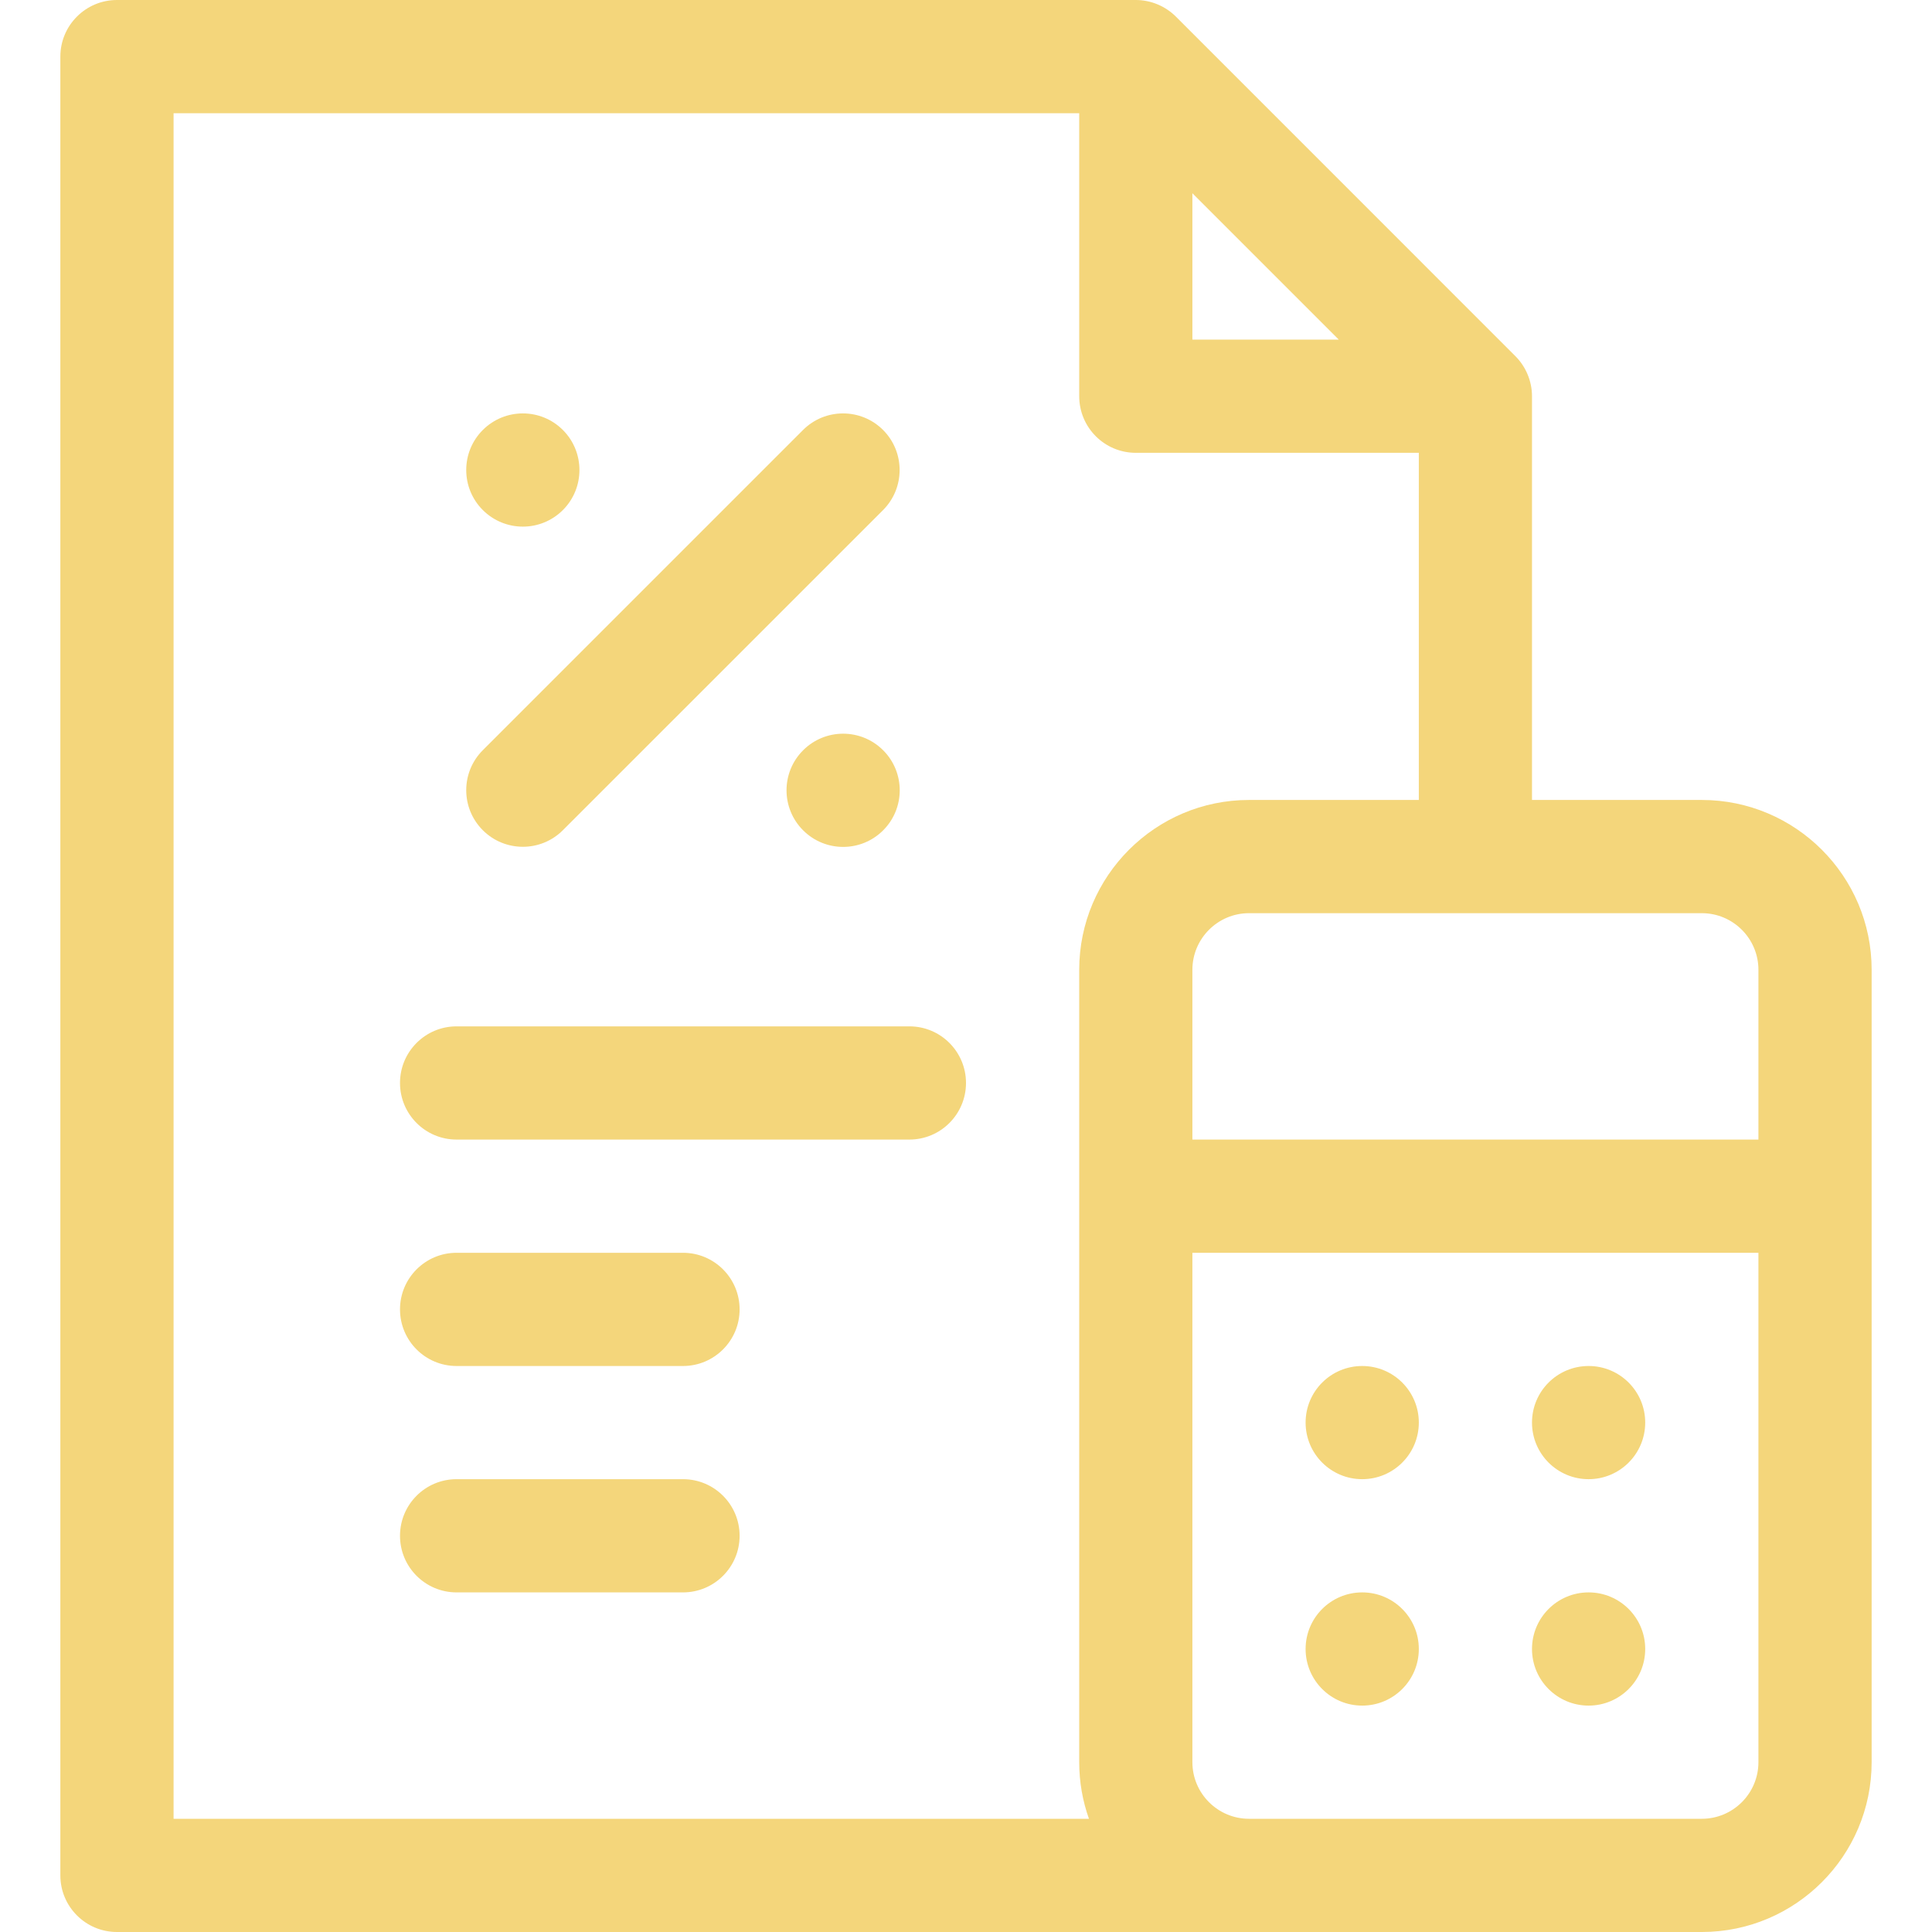 <svg width="50" height="50" viewBox="0 0 50 50" fill="none" xmlns="http://www.w3.org/2000/svg">
<path d="M23.535 26.562H11.816C11.007 26.562 10.352 27.218 10.352 28.027C10.352 28.836 11.007 29.492 11.816 29.492H23.535C24.344 29.492 25 28.836 25 28.027C25 27.218 24.344 26.562 23.535 26.562Z" fill="#F4D67B"/>
<path d="M17.676 32.422H11.816C11.007 32.422 10.352 33.078 10.352 33.887C10.352 34.696 11.007 35.352 11.816 35.352H17.676C18.485 35.352 19.141 34.696 19.141 33.887C19.141 33.078 18.485 32.422 17.676 32.422Z" fill="#F4D67B"/>
<path d="M17.676 38.281H11.816C11.007 38.281 10.352 38.937 10.352 39.746C10.352 40.555 11.007 41.211 11.816 41.211H17.676C18.485 41.211 19.141 40.555 19.141 39.746C19.141 38.937 18.485 38.281 17.676 38.281Z" fill="#F4D67B"/>
<path d="M44.043 20.703H39.648V10.254C39.648 9.857 39.483 9.482 39.219 9.218L30.431 0.429C30.158 0.157 29.782 0 29.395 0H3.027C2.218 0 1.562 0.656 1.562 1.465V48.535C1.562 49.344 2.218 50 3.027 50H44.043C46.466 50 48.438 48.029 48.438 45.605V25.098C48.438 22.674 46.466 20.703 44.043 20.703ZM45.508 25.098V29.492H30.859V25.098C30.859 24.29 31.517 23.633 32.324 23.633H44.043C44.851 23.633 45.508 24.29 45.508 25.098ZM30.859 5.001L34.647 8.789H30.859V5.001ZM4.492 2.93H27.93V10.254C27.93 11.063 28.585 11.719 29.395 11.719H36.719V20.703H32.324C29.901 20.703 27.93 22.674 27.93 25.098V45.605C27.93 46.119 28.019 46.612 28.182 47.07H4.492V2.93ZM44.043 47.07H32.324C31.517 47.07 30.859 46.413 30.859 45.605V32.422H45.508V45.605C45.508 46.413 44.851 47.07 44.043 47.07Z" fill="#F4D67B"/>
<path d="M12.495 21.486C13.067 22.058 13.995 22.058 14.567 21.486L22.854 13.2C23.425 12.628 23.425 11.7 22.854 11.128C22.282 10.556 21.354 10.556 20.782 11.128L12.495 19.415C11.923 19.987 11.923 20.914 12.495 21.486Z" fill="#F4D67B"/>
<path d="M41.113 38.281C41.922 38.281 42.578 37.625 42.578 36.816C42.578 36.007 41.922 35.352 41.113 35.352C40.304 35.352 39.648 36.007 39.648 36.816C39.648 37.625 40.304 38.281 41.113 38.281Z" fill="#F4D67B"/>
<path d="M35.254 38.281C36.063 38.281 36.719 37.625 36.719 36.816C36.719 36.007 36.063 35.352 35.254 35.352C34.445 35.352 33.789 36.007 33.789 36.816C33.789 37.625 34.445 38.281 35.254 38.281Z" fill="#F4D67B"/>
<path d="M14.567 13.2C15.139 12.628 15.139 11.7 14.567 11.128C13.995 10.556 13.068 10.556 12.495 11.128C11.923 11.7 11.923 12.628 12.495 13.2C13.068 13.772 13.995 13.772 14.567 13.2Z" fill="#F4D67B"/>
<path d="M20.785 19.417C20.212 19.989 20.212 20.917 20.785 21.489C21.357 22.061 22.284 22.061 22.856 21.489C23.428 20.917 23.428 19.989 22.856 19.417C22.284 18.845 21.357 18.845 20.785 19.417Z" fill="#F4D67B"/>
<path d="M41.113 44.141C41.922 44.141 42.578 43.485 42.578 42.676C42.578 41.867 41.922 41.211 41.113 41.211C40.304 41.211 39.648 41.867 39.648 42.676C39.648 43.485 40.304 44.141 41.113 44.141Z" fill="#F4D67B"/>
<path d="M35.254 44.141C36.063 44.141 36.719 43.485 36.719 42.676C36.719 41.867 36.063 41.211 35.254 41.211C34.445 41.211 33.789 41.867 33.789 42.676C33.789 43.485 34.445 44.141 35.254 44.141Z" fill="#F4D67B"/>
</svg>
